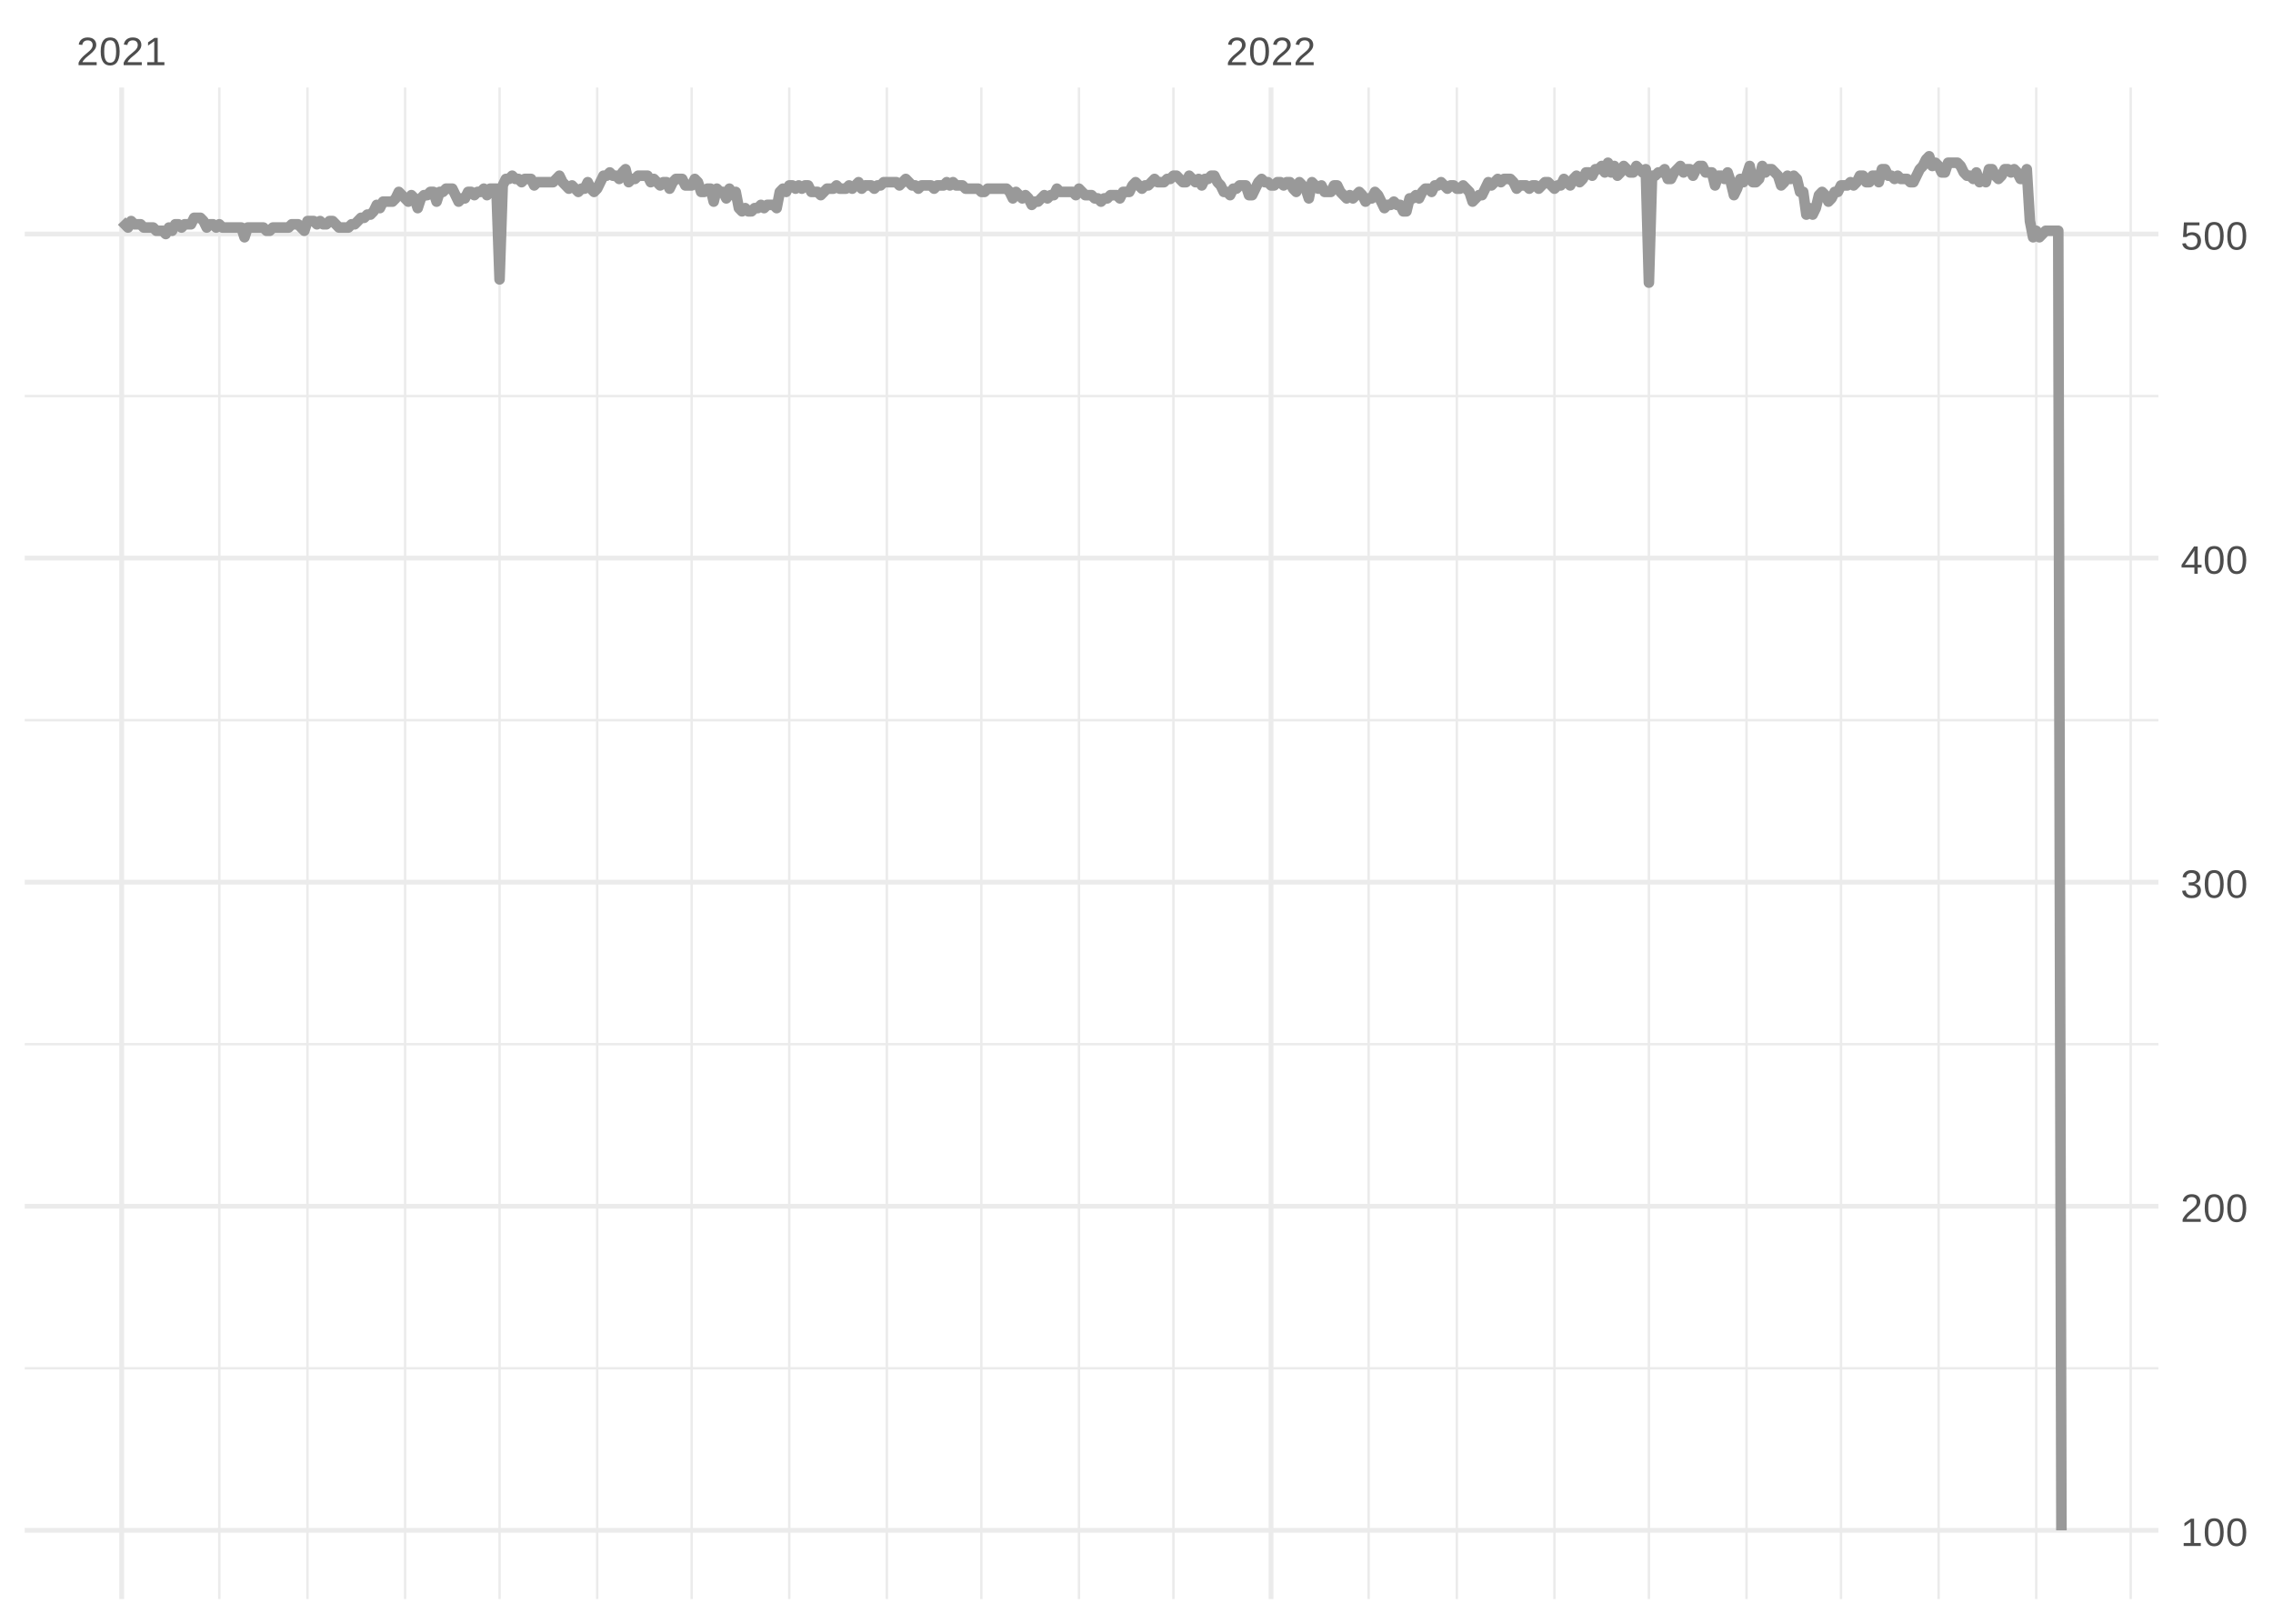 <?xml version="1.0" encoding="UTF-8"?>
<svg xmlns="http://www.w3.org/2000/svg" xmlns:xlink="http://www.w3.org/1999/xlink" width="504pt" height="360pt" viewBox="0 0 504 360" version="1.1">
<defs>
<g>
<symbol overflow="visible" id="glyph0-0">
<path style="stroke:none;" d="M 0.297 0 L 0.297 -5.859 L 2.625 -5.859 L 2.625 0 Z M 0.578 -0.297 L 2.344 -0.297 L 2.344 -5.578 L 0.578 -5.578 Z M 0.578 -0.297 "/>
</symbol>
<symbol overflow="visible" id="glyph0-1">
<path style="stroke:none;" d="M 0.438 0 L 0.438 -0.547 C 0.582 -0.879 0.758 -1.172 0.969 -1.422 C 1.188 -1.68 1.41 -1.914 1.641 -2.125 C 1.867 -2.332 2.098 -2.523 2.328 -2.703 C 2.555 -2.879 2.758 -3.055 2.938 -3.234 C 3.125 -3.41 3.273 -3.598 3.391 -3.797 C 3.504 -3.992 3.562 -4.211 3.562 -4.453 C 3.562 -4.629 3.535 -4.781 3.484 -4.906 C 3.43 -5.039 3.352 -5.148 3.25 -5.234 C 3.156 -5.328 3.039 -5.395 2.906 -5.438 C 2.77 -5.477 2.617 -5.5 2.453 -5.5 C 2.297 -5.5 2.148 -5.477 2.016 -5.438 C 1.879 -5.395 1.758 -5.332 1.656 -5.25 C 1.551 -5.164 1.461 -5.055 1.391 -4.922 C 1.328 -4.797 1.285 -4.648 1.266 -4.484 L 0.484 -4.562 C 0.504 -4.781 0.562 -4.984 0.656 -5.172 C 0.75 -5.359 0.879 -5.523 1.047 -5.672 C 1.211 -5.816 1.41 -5.93 1.641 -6.016 C 1.879 -6.098 2.148 -6.141 2.453 -6.141 C 2.754 -6.141 3.02 -6.102 3.25 -6.031 C 3.488 -5.957 3.688 -5.848 3.844 -5.703 C 4.008 -5.566 4.133 -5.395 4.219 -5.188 C 4.312 -4.988 4.359 -4.754 4.359 -4.484 C 4.359 -4.273 4.32 -4.078 4.25 -3.891 C 4.176 -3.711 4.078 -3.539 3.953 -3.375 C 3.828 -3.207 3.688 -3.047 3.531 -2.891 C 3.375 -2.742 3.207 -2.594 3.031 -2.438 C 2.852 -2.289 2.676 -2.145 2.5 -2 C 2.32 -1.863 2.156 -1.723 2 -1.578 C 1.844 -1.43 1.703 -1.281 1.578 -1.125 C 1.453 -0.977 1.359 -0.82 1.297 -0.656 L 4.453 -0.656 L 4.453 0 Z M 0.438 0 "/>
</symbol>
<symbol overflow="visible" id="glyph0-2">
<path style="stroke:none;" d="M 4.547 -3.031 C 4.547 -2.445 4.488 -1.957 4.375 -1.562 C 4.27 -1.164 4.117 -0.844 3.922 -0.594 C 3.734 -0.352 3.508 -0.18 3.25 -0.078 C 3 0.023 2.727 0.078 2.438 0.078 C 2.145 0.078 1.867 0.023 1.609 -0.078 C 1.359 -0.18 1.141 -0.352 0.953 -0.594 C 0.766 -0.844 0.613 -1.164 0.5 -1.562 C 0.395 -1.957 0.344 -2.445 0.344 -3.031 C 0.344 -3.633 0.395 -4.133 0.5 -4.531 C 0.613 -4.938 0.766 -5.258 0.953 -5.5 C 1.141 -5.738 1.359 -5.906 1.609 -6 C 1.867 -6.094 2.156 -6.141 2.469 -6.141 C 2.75 -6.141 3.016 -6.094 3.266 -6 C 3.523 -5.906 3.75 -5.738 3.938 -5.5 C 4.125 -5.258 4.27 -4.938 4.375 -4.531 C 4.488 -4.133 4.547 -3.633 4.547 -3.031 Z M 3.766 -3.031 C 3.766 -3.508 3.734 -3.906 3.672 -4.219 C 3.617 -4.539 3.535 -4.797 3.422 -4.984 C 3.305 -5.18 3.164 -5.316 3 -5.391 C 2.844 -5.473 2.664 -5.516 2.469 -5.516 C 2.25 -5.516 2.055 -5.473 1.891 -5.391 C 1.723 -5.316 1.582 -5.18 1.469 -4.984 C 1.352 -4.797 1.266 -4.539 1.203 -4.219 C 1.148 -3.906 1.125 -3.508 1.125 -3.031 C 1.125 -2.562 1.148 -2.164 1.203 -1.844 C 1.266 -1.531 1.352 -1.273 1.469 -1.078 C 1.582 -0.891 1.719 -0.754 1.875 -0.672 C 2.039 -0.586 2.227 -0.547 2.438 -0.547 C 2.645 -0.547 2.828 -0.586 2.984 -0.672 C 3.148 -0.754 3.289 -0.891 3.406 -1.078 C 3.52 -1.273 3.609 -1.531 3.672 -1.844 C 3.734 -2.164 3.766 -2.562 3.766 -3.031 Z M 3.766 -3.031 "/>
</symbol>
<symbol overflow="visible" id="glyph0-3">
<path style="stroke:none;" d="M 0.672 0 L 0.672 -0.656 L 2.219 -0.656 L 2.219 -5.312 L 0.844 -4.344 L 0.844 -5.062 L 2.281 -6.047 L 2.984 -6.047 L 2.984 -0.656 L 4.469 -0.656 L 4.469 0 Z M 0.672 0 "/>
</symbol>
<symbol overflow="visible" id="glyph0-4">
<path style="stroke:none;" d="M 4.5 -1.672 C 4.5 -1.391 4.453 -1.141 4.359 -0.922 C 4.273 -0.703 4.145 -0.52 3.969 -0.375 C 3.801 -0.227 3.586 -0.113 3.328 -0.031 C 3.078 0.039 2.785 0.078 2.453 0.078 C 2.078 0.078 1.758 0.035 1.5 -0.047 C 1.25 -0.141 1.039 -0.266 0.875 -0.422 C 0.707 -0.578 0.582 -0.75 0.5 -0.938 C 0.414 -1.133 0.359 -1.344 0.328 -1.562 L 1.141 -1.625 C 1.16 -1.469 1.203 -1.32 1.266 -1.188 C 1.328 -1.062 1.41 -0.945 1.516 -0.844 C 1.617 -0.75 1.75 -0.676 1.906 -0.625 C 2.062 -0.57 2.242 -0.547 2.453 -0.547 C 2.836 -0.547 3.141 -0.641 3.359 -0.828 C 3.586 -1.023 3.703 -1.316 3.703 -1.703 C 3.703 -1.922 3.648 -2.098 3.547 -2.234 C 3.453 -2.367 3.332 -2.473 3.188 -2.547 C 3.039 -2.629 2.879 -2.68 2.703 -2.703 C 2.523 -2.734 2.363 -2.75 2.219 -2.75 L 1.781 -2.75 L 1.781 -3.422 L 2.203 -3.422 C 2.348 -3.422 2.5 -3.43 2.656 -3.453 C 2.82 -3.484 2.969 -3.535 3.094 -3.609 C 3.227 -3.691 3.336 -3.801 3.422 -3.938 C 3.504 -4.07 3.547 -4.242 3.547 -4.453 C 3.547 -4.773 3.445 -5.031 3.25 -5.219 C 3.062 -5.406 2.781 -5.5 2.406 -5.5 C 2.07 -5.5 1.797 -5.41 1.578 -5.234 C 1.367 -5.066 1.25 -4.82 1.219 -4.5 L 0.438 -4.562 C 0.469 -4.832 0.539 -5.066 0.656 -5.266 C 0.77 -5.461 0.914 -5.625 1.094 -5.75 C 1.27 -5.883 1.469 -5.984 1.688 -6.047 C 1.914 -6.109 2.16 -6.141 2.422 -6.141 C 2.754 -6.141 3.039 -6.098 3.281 -6.016 C 3.531 -5.93 3.734 -5.816 3.891 -5.672 C 4.047 -5.523 4.16 -5.352 4.234 -5.156 C 4.305 -4.969 4.344 -4.766 4.344 -4.547 C 4.344 -4.367 4.316 -4.203 4.266 -4.047 C 4.211 -3.891 4.133 -3.75 4.031 -3.625 C 3.938 -3.5 3.805 -3.391 3.641 -3.297 C 3.484 -3.211 3.297 -3.148 3.078 -3.109 L 3.078 -3.094 C 3.316 -3.062 3.523 -3.004 3.703 -2.922 C 3.891 -2.836 4.039 -2.734 4.156 -2.609 C 4.27 -2.484 4.352 -2.336 4.406 -2.172 C 4.469 -2.016 4.5 -1.848 4.5 -1.672 Z M 4.5 -1.672 "/>
</symbol>
<symbol overflow="visible" id="glyph0-5">
<path style="stroke:none;" d="M 3.781 -1.375 L 3.781 0 L 3.047 0 L 3.047 -1.375 L 0.203 -1.375 L 0.203 -1.969 L 2.969 -6.047 L 3.781 -6.047 L 3.781 -1.984 L 4.641 -1.984 L 4.641 -1.375 Z M 3.047 -5.188 C 3.047 -5.164 3.035 -5.133 3.016 -5.094 C 2.992 -5.051 2.969 -5.004 2.938 -4.953 C 2.906 -4.898 2.875 -4.848 2.844 -4.797 C 2.812 -4.742 2.785 -4.703 2.766 -4.672 L 1.219 -2.391 C 1.195 -2.359 1.172 -2.32 1.141 -2.281 C 1.117 -2.25 1.094 -2.211 1.062 -2.172 C 1.039 -2.141 1.016 -2.102 0.984 -2.062 C 0.953 -2.031 0.93 -2.004 0.922 -1.984 L 3.047 -1.984 Z M 3.047 -5.188 "/>
</symbol>
<symbol overflow="visible" id="glyph0-6">
<path style="stroke:none;" d="M 4.516 -1.969 C 4.516 -1.664 4.469 -1.391 4.375 -1.141 C 4.289 -0.891 4.156 -0.672 3.969 -0.484 C 3.789 -0.305 3.566 -0.164 3.297 -0.062 C 3.035 0.031 2.727 0.078 2.375 0.078 C 2.062 0.078 1.785 0.039 1.547 -0.031 C 1.305 -0.102 1.102 -0.203 0.938 -0.328 C 0.781 -0.461 0.648 -0.613 0.547 -0.781 C 0.453 -0.957 0.391 -1.148 0.359 -1.359 L 1.141 -1.438 C 1.172 -1.32 1.211 -1.211 1.266 -1.109 C 1.328 -1.004 1.406 -0.91 1.5 -0.828 C 1.602 -0.742 1.723 -0.676 1.859 -0.625 C 2.004 -0.57 2.18 -0.547 2.391 -0.547 C 2.586 -0.547 2.77 -0.578 2.938 -0.641 C 3.102 -0.703 3.242 -0.789 3.359 -0.906 C 3.473 -1.031 3.562 -1.176 3.625 -1.344 C 3.688 -1.52 3.719 -1.723 3.719 -1.953 C 3.719 -2.141 3.688 -2.312 3.625 -2.469 C 3.57 -2.625 3.488 -2.758 3.375 -2.875 C 3.258 -2.988 3.117 -3.078 2.953 -3.141 C 2.797 -3.203 2.613 -3.234 2.406 -3.234 C 2.281 -3.234 2.16 -3.219 2.047 -3.188 C 1.941 -3.164 1.844 -3.133 1.75 -3.094 C 1.656 -3.062 1.57 -3.016 1.5 -2.953 C 1.426 -2.898 1.352 -2.848 1.281 -2.797 L 0.531 -2.797 L 0.734 -6.047 L 4.172 -6.047 L 4.172 -5.391 L 1.438 -5.391 L 1.312 -3.469 C 1.457 -3.582 1.629 -3.676 1.828 -3.75 C 2.035 -3.82 2.281 -3.859 2.562 -3.859 C 2.863 -3.859 3.133 -3.812 3.375 -3.719 C 3.613 -3.633 3.816 -3.504 3.984 -3.328 C 4.16 -3.16 4.289 -2.961 4.375 -2.734 C 4.469 -2.504 4.516 -2.25 4.516 -1.969 Z M 4.516 -1.969 "/>
</symbol>
</g>
<clipPath id="clip1">
  <path d="M 5.48 303 L 478.59 303 L 478.59 304 L 5.48 304 Z M 5.48 303 "/>
</clipPath>
<clipPath id="clip2">
  <path d="M 5.48 231 L 478.59 231 L 478.59 232 L 5.48 232 Z M 5.48 231 "/>
</clipPath>
<clipPath id="clip3">
  <path d="M 5.48 159 L 478.59 159 L 478.59 160 L 5.48 160 Z M 5.48 159 "/>
</clipPath>
<clipPath id="clip4">
  <path d="M 5.48 87 L 478.59 87 L 478.59 89 L 5.48 89 Z M 5.48 87 "/>
</clipPath>
<clipPath id="clip5">
  <path d="M 48 19.41 L 49 19.41 L 49 354.52 L 48 354.52 Z M 48 19.41 "/>
</clipPath>
<clipPath id="clip6">
  <path d="M 67 19.41 L 69 19.41 L 69 354.52 L 67 354.52 Z M 67 19.41 "/>
</clipPath>
<clipPath id="clip7">
  <path d="M 89 19.41 L 91 19.41 L 91 354.52 L 89 354.52 Z M 89 19.41 "/>
</clipPath>
<clipPath id="clip8">
  <path d="M 110 19.41 L 112 19.41 L 112 354.52 L 110 354.52 Z M 110 19.41 "/>
</clipPath>
<clipPath id="clip9">
  <path d="M 132 19.41 L 133 19.41 L 133 354.52 L 132 354.52 Z M 132 19.41 "/>
</clipPath>
<clipPath id="clip10">
  <path d="M 153 19.41 L 154 19.41 L 154 354.52 L 153 354.52 Z M 153 19.41 "/>
</clipPath>
<clipPath id="clip11">
  <path d="M 174 19.41 L 176 19.41 L 176 354.52 L 174 354.52 Z M 174 19.41 "/>
</clipPath>
<clipPath id="clip12">
  <path d="M 196 19.41 L 197 19.41 L 197 354.52 L 196 354.52 Z M 196 19.41 "/>
</clipPath>
<clipPath id="clip13">
  <path d="M 217 19.41 L 218 19.41 L 218 354.52 L 217 354.52 Z M 217 19.41 "/>
</clipPath>
<clipPath id="clip14">
  <path d="M 238 19.41 L 240 19.41 L 240 354.52 L 238 354.52 Z M 238 19.41 "/>
</clipPath>
<clipPath id="clip15">
  <path d="M 259 19.41 L 261 19.41 L 261 354.52 L 259 354.52 Z M 259 19.41 "/>
</clipPath>
<clipPath id="clip16">
  <path d="M 303 19.41 L 304 19.41 L 304 354.52 L 303 354.52 Z M 303 19.41 "/>
</clipPath>
<clipPath id="clip17">
  <path d="M 322 19.41 L 324 19.41 L 324 354.52 L 322 354.52 Z M 322 19.41 "/>
</clipPath>
<clipPath id="clip18">
  <path d="M 344 19.41 L 345 19.41 L 345 354.52 L 344 354.52 Z M 344 19.41 "/>
</clipPath>
<clipPath id="clip19">
  <path d="M 365 19.41 L 366 19.41 L 366 354.52 L 365 354.52 Z M 365 19.41 "/>
</clipPath>
<clipPath id="clip20">
  <path d="M 386 19.41 L 388 19.41 L 388 354.52 L 386 354.52 Z M 386 19.41 "/>
</clipPath>
<clipPath id="clip21">
  <path d="M 407 19.41 L 409 19.41 L 409 354.52 L 407 354.52 Z M 407 19.41 "/>
</clipPath>
<clipPath id="clip22">
  <path d="M 429 19.41 L 431 19.41 L 431 354.52 L 429 354.52 Z M 429 19.41 "/>
</clipPath>
<clipPath id="clip23">
  <path d="M 451 19.41 L 452 19.41 L 452 354.52 L 451 354.52 Z M 451 19.41 "/>
</clipPath>
<clipPath id="clip24">
  <path d="M 472 19.41 L 473 19.41 L 473 354.52 L 472 354.52 Z M 472 19.41 "/>
</clipPath>
<clipPath id="clip25">
  <path d="M 5.48 338 L 478.59 338 L 478.59 340 L 5.48 340 Z M 5.48 338 "/>
</clipPath>
<clipPath id="clip26">
  <path d="M 5.48 266 L 478.59 266 L 478.59 268 L 5.48 268 Z M 5.48 266 "/>
</clipPath>
<clipPath id="clip27">
  <path d="M 5.48 195 L 478.59 195 L 478.59 197 L 5.48 197 Z M 5.48 195 "/>
</clipPath>
<clipPath id="clip28">
  <path d="M 5.48 123 L 478.59 123 L 478.59 125 L 5.48 125 Z M 5.48 123 "/>
</clipPath>
<clipPath id="clip29">
  <path d="M 5.48 51 L 478.59 51 L 478.59 53 L 5.48 53 Z M 5.48 51 "/>
</clipPath>
<clipPath id="clip30">
  <path d="M 26 19.41 L 28 19.41 L 28 354.52 L 26 354.52 Z M 26 19.41 "/>
</clipPath>
<clipPath id="clip31">
  <path d="M 281 19.41 L 283 19.41 L 283 354.52 L 281 354.52 Z M 281 19.41 "/>
</clipPath>
</defs>
<g id="surface11">
<rect x="0" y="0" width="504" height="360" style="fill:rgb(100%,100%,100%);fill-opacity:1;stroke:none;"/>
<g clip-path="url(#clip1)" clip-rule="nonzero">
<path style="fill:none;stroke-width:0.533;stroke-linecap:butt;stroke-linejoin:round;stroke:rgb(92.157%,92.157%,92.157%);stroke-opacity:1;stroke-miterlimit:10;" d="M 5.48 303.363 L 478.59 303.363 "/>
</g>
<g clip-path="url(#clip2)" clip-rule="nonzero">
<path style="fill:none;stroke-width:0.533;stroke-linecap:butt;stroke-linejoin:round;stroke:rgb(92.157%,92.157%,92.157%);stroke-opacity:1;stroke-miterlimit:10;" d="M 5.48 231.512 L 478.59 231.512 "/>
</g>
<g clip-path="url(#clip3)" clip-rule="nonzero">
<path style="fill:none;stroke-width:0.533;stroke-linecap:butt;stroke-linejoin:round;stroke:rgb(92.157%,92.157%,92.157%);stroke-opacity:1;stroke-miterlimit:10;" d="M 5.48 159.664 L 478.59 159.664 "/>
</g>
<g clip-path="url(#clip4)" clip-rule="nonzero">
<path style="fill:none;stroke-width:0.533;stroke-linecap:butt;stroke-linejoin:round;stroke:rgb(92.157%,92.157%,92.157%);stroke-opacity:1;stroke-miterlimit:10;" d="M 5.48 87.812 L 478.59 87.812 "/>
</g>
<g clip-path="url(#clip5)" clip-rule="nonzero">
<path style="fill:none;stroke-width:0.533;stroke-linecap:butt;stroke-linejoin:round;stroke:rgb(92.157%,92.157%,92.157%);stroke-opacity:1;stroke-miterlimit:10;" d="M 48.629 354.52 L 48.629 19.41 "/>
</g>
<g clip-path="url(#clip6)" clip-rule="nonzero">
<path style="fill:none;stroke-width:0.533;stroke-linecap:butt;stroke-linejoin:round;stroke:rgb(92.157%,92.157%,92.157%);stroke-opacity:1;stroke-miterlimit:10;" d="M 68.18 354.52 L 68.18 19.41 "/>
</g>
<g clip-path="url(#clip7)" clip-rule="nonzero">
<path style="fill:none;stroke-width:0.533;stroke-linecap:butt;stroke-linejoin:round;stroke:rgb(92.157%,92.157%,92.157%);stroke-opacity:1;stroke-miterlimit:10;" d="M 89.824 354.52 L 89.824 19.41 "/>
</g>
<g clip-path="url(#clip8)" clip-rule="nonzero">
<path style="fill:none;stroke-width:0.533;stroke-linecap:butt;stroke-linejoin:round;stroke:rgb(92.157%,92.157%,92.157%);stroke-opacity:1;stroke-miterlimit:10;" d="M 110.77 354.52 L 110.77 19.41 "/>
</g>
<g clip-path="url(#clip9)" clip-rule="nonzero">
<path style="fill:none;stroke-width:0.533;stroke-linecap:butt;stroke-linejoin:round;stroke:rgb(92.157%,92.157%,92.157%);stroke-opacity:1;stroke-miterlimit:10;" d="M 132.414 354.52 L 132.414 19.41 "/>
</g>
<g clip-path="url(#clip10)" clip-rule="nonzero">
<path style="fill:none;stroke-width:0.533;stroke-linecap:butt;stroke-linejoin:round;stroke:rgb(92.157%,92.157%,92.157%);stroke-opacity:1;stroke-miterlimit:10;" d="M 153.359 354.52 L 153.359 19.41 "/>
</g>
<g clip-path="url(#clip11)" clip-rule="nonzero">
<path style="fill:none;stroke-width:0.533;stroke-linecap:butt;stroke-linejoin:round;stroke:rgb(92.157%,92.157%,92.157%);stroke-opacity:1;stroke-miterlimit:10;" d="M 175.004 354.52 L 175.004 19.41 "/>
</g>
<g clip-path="url(#clip12)" clip-rule="nonzero">
<path style="fill:none;stroke-width:0.533;stroke-linecap:butt;stroke-linejoin:round;stroke:rgb(92.157%,92.157%,92.157%);stroke-opacity:1;stroke-miterlimit:10;" d="M 196.648 354.52 L 196.648 19.41 "/>
</g>
<g clip-path="url(#clip13)" clip-rule="nonzero">
<path style="fill:none;stroke-width:0.533;stroke-linecap:butt;stroke-linejoin:round;stroke:rgb(92.157%,92.157%,92.157%);stroke-opacity:1;stroke-miterlimit:10;" d="M 217.598 354.52 L 217.598 19.41 "/>
</g>
<g clip-path="url(#clip14)" clip-rule="nonzero">
<path style="fill:none;stroke-width:0.533;stroke-linecap:butt;stroke-linejoin:round;stroke:rgb(92.157%,92.157%,92.157%);stroke-opacity:1;stroke-miterlimit:10;" d="M 239.242 354.52 L 239.242 19.41 "/>
</g>
<g clip-path="url(#clip15)" clip-rule="nonzero">
<path style="fill:none;stroke-width:0.533;stroke-linecap:butt;stroke-linejoin:round;stroke:rgb(92.157%,92.157%,92.157%);stroke-opacity:1;stroke-miterlimit:10;" d="M 260.188 354.52 L 260.188 19.41 "/>
</g>
<g clip-path="url(#clip16)" clip-rule="nonzero">
<path style="fill:none;stroke-width:0.533;stroke-linecap:butt;stroke-linejoin:round;stroke:rgb(92.157%,92.157%,92.157%);stroke-opacity:1;stroke-miterlimit:10;" d="M 303.477 354.52 L 303.477 19.41 "/>
</g>
<g clip-path="url(#clip17)" clip-rule="nonzero">
<path style="fill:none;stroke-width:0.533;stroke-linecap:butt;stroke-linejoin:round;stroke:rgb(92.157%,92.157%,92.157%);stroke-opacity:1;stroke-miterlimit:10;" d="M 323.027 354.52 L 323.027 19.41 "/>
</g>
<g clip-path="url(#clip18)" clip-rule="nonzero">
<path style="fill:none;stroke-width:0.533;stroke-linecap:butt;stroke-linejoin:round;stroke:rgb(92.157%,92.157%,92.157%);stroke-opacity:1;stroke-miterlimit:10;" d="M 344.672 354.52 L 344.672 19.41 "/>
</g>
<g clip-path="url(#clip19)" clip-rule="nonzero">
<path style="fill:none;stroke-width:0.533;stroke-linecap:butt;stroke-linejoin:round;stroke:rgb(92.157%,92.157%,92.157%);stroke-opacity:1;stroke-miterlimit:10;" d="M 365.617 354.52 L 365.617 19.41 "/>
</g>
<g clip-path="url(#clip20)" clip-rule="nonzero">
<path style="fill:none;stroke-width:0.533;stroke-linecap:butt;stroke-linejoin:round;stroke:rgb(92.157%,92.157%,92.157%);stroke-opacity:1;stroke-miterlimit:10;" d="M 387.262 354.52 L 387.262 19.41 "/>
</g>
<g clip-path="url(#clip21)" clip-rule="nonzero">
<path style="fill:none;stroke-width:0.533;stroke-linecap:butt;stroke-linejoin:round;stroke:rgb(92.157%,92.157%,92.157%);stroke-opacity:1;stroke-miterlimit:10;" d="M 408.211 354.52 L 408.211 19.41 "/>
</g>
<g clip-path="url(#clip22)" clip-rule="nonzero">
<path style="fill:none;stroke-width:0.533;stroke-linecap:butt;stroke-linejoin:round;stroke:rgb(92.157%,92.157%,92.157%);stroke-opacity:1;stroke-miterlimit:10;" d="M 429.855 354.52 L 429.855 19.41 "/>
</g>
<g clip-path="url(#clip23)" clip-rule="nonzero">
<path style="fill:none;stroke-width:0.533;stroke-linecap:butt;stroke-linejoin:round;stroke:rgb(92.157%,92.157%,92.157%);stroke-opacity:1;stroke-miterlimit:10;" d="M 451.5 354.52 L 451.5 19.41 "/>
</g>
<g clip-path="url(#clip24)" clip-rule="nonzero">
<path style="fill:none;stroke-width:0.533;stroke-linecap:butt;stroke-linejoin:round;stroke:rgb(92.157%,92.157%,92.157%);stroke-opacity:1;stroke-miterlimit:10;" d="M 472.445 354.52 L 472.445 19.41 "/>
</g>
<g clip-path="url(#clip25)" clip-rule="nonzero">
<path style="fill:none;stroke-width:1.067;stroke-linecap:butt;stroke-linejoin:round;stroke:rgb(92.157%,92.157%,92.157%);stroke-opacity:1;stroke-miterlimit:10;" d="M 5.48 339.289 L 478.59 339.289 "/>
</g>
<g clip-path="url(#clip26)" clip-rule="nonzero">
<path style="fill:none;stroke-width:1.067;stroke-linecap:butt;stroke-linejoin:round;stroke:rgb(92.157%,92.157%,92.157%);stroke-opacity:1;stroke-miterlimit:10;" d="M 5.48 267.438 L 478.59 267.438 "/>
</g>
<g clip-path="url(#clip27)" clip-rule="nonzero">
<path style="fill:none;stroke-width:1.067;stroke-linecap:butt;stroke-linejoin:round;stroke:rgb(92.157%,92.157%,92.157%);stroke-opacity:1;stroke-miterlimit:10;" d="M 5.48 195.586 L 478.59 195.586 "/>
</g>
<g clip-path="url(#clip28)" clip-rule="nonzero">
<path style="fill:none;stroke-width:1.067;stroke-linecap:butt;stroke-linejoin:round;stroke:rgb(92.157%,92.157%,92.157%);stroke-opacity:1;stroke-miterlimit:10;" d="M 5.48 123.738 L 478.59 123.738 "/>
</g>
<g clip-path="url(#clip29)" clip-rule="nonzero">
<path style="fill:none;stroke-width:1.067;stroke-linecap:butt;stroke-linejoin:round;stroke:rgb(92.157%,92.157%,92.157%);stroke-opacity:1;stroke-miterlimit:10;" d="M 5.48 51.887 L 478.59 51.887 "/>
</g>
<g clip-path="url(#clip30)" clip-rule="nonzero">
<path style="fill:none;stroke-width:1.067;stroke-linecap:butt;stroke-linejoin:round;stroke:rgb(92.157%,92.157%,92.157%);stroke-opacity:1;stroke-miterlimit:10;" d="M 26.984 354.52 L 26.984 19.41 "/>
</g>
<g clip-path="url(#clip31)" clip-rule="nonzero">
<path style="fill:none;stroke-width:1.067;stroke-linecap:butt;stroke-linejoin:round;stroke:rgb(92.157%,92.157%,92.157%);stroke-opacity:1;stroke-miterlimit:10;" d="M 281.832 354.52 L 281.832 19.41 "/>
</g>
<path style="fill:none;stroke-width:2.347;stroke-linecap:butt;stroke-linejoin:round;stroke:rgb(60%,60%,60%);stroke-opacity:1;stroke-miterlimit:10;" d="M 26.984 49.012 L 28.383 50.449 L 29.078 49.012 L 29.777 49.73 L 31.172 49.73 L 31.871 50.449 L 33.965 50.449 L 34.664 51.168 L 36.062 51.168 L 36.758 51.887 L 37.457 50.449 L 38.156 51.168 L 38.855 49.73 L 39.551 49.73 L 40.25 50.449 L 40.949 49.73 L 42.344 49.73 L 43.043 48.293 L 44.441 48.293 L 45.137 49.012 L 45.836 50.449 L 46.535 49.73 L 47.234 49.73 L 47.93 50.449 L 48.629 49.73 L 49.328 50.449 L 53.516 50.449 L 54.215 52.605 L 54.914 50.449 L 58.402 50.449 L 59.102 51.168 L 59.801 51.168 L 60.5 50.449 L 63.988 50.449 L 64.688 49.73 L 66.086 49.73 L 66.781 50.449 L 67.48 51.168 L 68.18 49.012 L 69.574 49.012 L 70.273 49.73 L 70.973 49.012 L 71.672 49.73 L 72.367 49.73 L 73.066 49.012 L 73.766 49.012 L 74.465 49.73 L 75.16 50.449 L 77.254 50.449 L 77.953 49.73 L 78.652 49.73 L 79.352 49.012 L 80.047 48.293 L 80.746 48.293 L 81.445 47.578 L 82.145 47.578 L 82.84 46.859 L 83.539 45.422 L 84.238 46.141 L 84.938 44.703 L 87.031 44.703 L 87.73 43.984 L 88.426 42.547 L 90.523 44.703 L 91.219 43.266 L 91.918 43.984 L 92.617 46.141 L 93.316 43.984 L 94.012 43.266 L 94.711 43.266 L 95.41 42.547 L 96.109 42.547 L 96.805 44.703 L 97.504 42.547 L 98.203 42.547 L 98.902 41.828 L 100.297 41.828 L 100.996 43.266 L 101.691 44.703 L 102.391 43.984 L 103.09 43.984 L 103.789 42.547 L 104.484 42.547 L 105.184 43.266 L 105.883 42.547 L 106.582 42.547 L 107.277 41.828 L 107.977 43.266 L 108.676 41.828 L 110.07 41.828 L 110.77 61.945 L 111.469 41.109 L 112.168 39.672 L 112.863 39.672 L 113.562 38.953 L 114.262 39.672 L 114.961 39.672 L 115.656 40.391 L 116.355 39.672 L 117.754 39.672 L 118.449 41.109 L 119.148 40.391 L 122.641 40.391 L 123.34 39.672 L 124.035 38.953 L 124.734 40.391 L 125.434 41.109 L 126.129 41.828 L 126.828 41.109 L 128.227 42.547 L 128.922 41.828 L 129.621 41.828 L 130.32 40.391 L 131.02 41.828 L 131.715 42.547 L 132.414 41.828 L 133.812 38.953 L 134.508 38.953 L 135.207 38.234 L 135.906 38.953 L 136.605 38.953 L 137.301 39.672 L 138 38.234 L 138.699 37.516 L 139.398 40.391 L 140.094 39.672 L 140.793 39.672 L 141.492 38.953 L 143.586 38.953 L 144.285 40.391 L 144.984 39.672 L 145.68 40.391 L 146.379 41.109 L 147.078 40.391 L 147.777 40.391 L 148.473 41.828 L 149.172 40.391 L 149.871 39.672 L 151.266 39.672 L 151.965 41.109 L 153.359 41.109 L 154.059 39.672 L 154.758 40.391 L 155.457 42.547 L 156.152 42.547 L 156.852 41.828 L 157.551 41.828 L 158.25 44.703 L 158.945 41.828 L 159.645 42.547 L 160.344 42.547 L 161.043 43.984 L 161.738 41.828 L 162.438 43.266 L 163.137 42.547 L 163.836 46.141 L 164.531 46.859 L 165.23 46.141 L 165.93 46.859 L 166.629 46.859 L 167.324 46.141 L 168.023 46.141 L 168.723 45.422 L 169.422 46.141 L 170.117 45.422 L 171.516 45.422 L 172.211 46.141 L 172.91 42.547 L 173.609 41.828 L 174.309 42.547 L 175.004 41.109 L 175.703 41.109 L 176.402 41.828 L 177.102 41.109 L 177.797 41.828 L 178.496 41.109 L 179.195 41.109 L 179.895 42.547 L 181.289 42.547 L 181.988 43.266 L 182.688 42.547 L 183.383 41.828 L 184.781 41.828 L 185.48 41.109 L 186.176 41.828 L 187.574 41.828 L 188.273 41.109 L 188.969 41.828 L 190.367 40.391 L 191.066 41.828 L 191.762 41.109 L 193.16 41.109 L 193.859 41.828 L 194.555 41.109 L 195.254 41.109 L 195.953 40.391 L 198.746 40.391 L 199.441 41.109 L 200.84 39.672 L 201.539 40.391 L 202.234 41.109 L 202.934 41.109 L 203.633 41.828 L 204.332 41.109 L 206.426 41.109 L 207.125 41.828 L 207.82 41.109 L 209.219 41.109 L 209.918 40.391 L 210.613 41.109 L 211.312 40.391 L 212.012 41.109 L 213.406 41.109 L 214.105 41.828 L 216.898 41.828 L 217.598 42.547 L 218.297 42.547 L 218.992 41.828 L 223.184 41.828 L 223.879 42.547 L 224.578 43.984 L 225.277 42.547 L 225.977 43.266 L 226.672 43.984 L 227.371 43.266 L 228.07 43.984 L 228.77 45.422 L 229.465 44.703 L 230.164 44.703 L 231.562 43.266 L 232.258 43.984 L 232.957 43.266 L 233.656 43.266 L 234.355 41.828 L 235.051 42.547 L 237.844 42.547 L 238.543 43.266 L 239.242 41.828 L 239.941 42.547 L 240.637 43.266 L 242.035 43.266 L 242.734 43.984 L 243.43 43.984 L 244.129 44.703 L 244.828 43.984 L 245.523 43.984 L 246.223 43.266 L 247.621 43.266 L 248.316 43.984 L 249.016 42.547 L 250.414 42.547 L 251.109 41.109 L 251.809 40.391 L 253.207 41.828 L 253.902 41.109 L 254.602 41.109 L 256 39.672 L 256.695 40.391 L 258.094 40.391 L 258.793 39.672 L 259.488 39.672 L 260.188 38.953 L 260.887 38.953 L 261.586 39.672 L 262.281 40.391 L 262.98 40.391 L 263.68 38.953 L 264.379 39.672 L 265.074 40.391 L 265.773 39.672 L 266.473 41.109 L 267.172 39.672 L 267.867 39.672 L 268.566 38.953 L 269.266 38.953 L 269.961 40.391 L 270.66 41.109 L 271.359 42.547 L 272.059 42.547 L 272.754 43.266 L 273.453 41.828 L 274.152 41.828 L 274.852 41.109 L 276.246 41.109 L 276.945 43.266 L 277.645 43.266 L 278.34 41.828 L 279.039 40.391 L 279.738 39.672 L 280.438 40.391 L 281.133 40.391 L 281.832 41.109 L 282.531 41.109 L 283.23 40.391 L 283.926 40.391 L 284.625 41.109 L 285.324 40.391 L 286.023 40.391 L 286.719 41.828 L 287.418 42.547 L 288.117 40.391 L 288.816 41.109 L 289.512 41.828 L 290.211 43.984 L 290.91 40.391 L 291.605 41.109 L 292.305 41.828 L 293.004 41.109 L 293.703 42.547 L 295.098 42.547 L 295.797 41.109 L 296.496 41.109 L 297.191 42.547 L 298.59 43.984 L 299.289 43.266 L 299.984 43.984 L 301.383 42.547 L 302.082 43.266 L 302.777 44.703 L 303.477 43.984 L 304.176 43.984 L 304.875 42.547 L 305.57 43.266 L 306.969 46.141 L 307.668 45.422 L 308.363 45.422 L 309.062 44.703 L 309.762 45.422 L 310.461 45.422 L 311.156 46.859 L 311.855 46.859 L 312.555 43.984 L 313.254 43.984 L 313.949 43.266 L 314.648 43.984 L 315.348 42.547 L 316.043 41.828 L 316.742 41.828 L 317.441 42.547 L 318.141 41.109 L 318.836 41.109 L 319.535 40.391 L 320.934 41.828 L 321.629 41.109 L 322.328 41.109 L 323.027 41.828 L 323.727 41.828 L 324.422 41.109 L 325.82 42.547 L 326.52 44.703 L 327.215 43.984 L 327.914 43.266 L 328.613 43.266 L 329.312 41.828 L 330.008 40.391 L 330.707 41.109 L 332.105 39.672 L 332.801 40.391 L 333.5 39.672 L 334.898 39.672 L 335.594 40.391 L 336.293 41.828 L 336.992 41.109 L 338.387 41.109 L 339.086 41.828 L 339.785 41.109 L 340.48 41.109 L 341.18 41.828 L 342.578 40.391 L 343.273 40.391 L 344.672 41.828 L 345.371 41.109 L 346.066 41.109 L 346.766 39.672 L 348.164 41.109 L 348.859 39.672 L 349.559 38.953 L 350.258 40.391 L 350.957 39.672 L 351.652 38.234 L 352.352 38.234 L 353.051 38.953 L 353.75 37.516 L 354.445 37.516 L 355.145 36.797 L 355.844 38.234 L 356.543 36.082 L 357.238 38.234 L 357.938 36.797 L 358.637 38.953 L 359.336 38.234 L 360.031 36.797 L 361.43 38.234 L 362.129 38.234 L 362.824 36.797 L 364.223 38.234 L 364.918 37.516 L 365.617 62.664 L 366.316 38.953 L 367.016 38.953 L 367.711 38.234 L 368.41 38.234 L 369.109 37.516 L 369.809 39.672 L 370.504 39.672 L 371.203 38.234 L 372.602 36.797 L 373.297 38.234 L 373.996 37.516 L 374.695 37.516 L 375.395 38.953 L 376.09 37.516 L 376.789 36.797 L 377.488 36.797 L 378.188 38.234 L 379.582 38.234 L 380.281 41.109 L 380.98 38.953 L 381.676 38.953 L 382.375 39.672 L 383.074 38.234 L 383.773 40.391 L 384.469 43.266 L 385.168 41.828 L 385.867 39.672 L 386.566 40.391 L 387.262 38.953 L 387.961 36.797 L 388.66 40.391 L 389.355 40.391 L 390.055 39.672 L 390.754 36.797 L 391.453 38.234 L 392.148 37.516 L 392.848 37.516 L 394.246 38.953 L 394.941 41.109 L 395.641 40.391 L 396.34 38.953 L 397.039 39.672 L 397.734 38.953 L 398.434 39.672 L 399.133 42.547 L 399.832 42.547 L 400.527 47.578 L 401.227 46.141 L 401.926 47.578 L 402.625 46.141 L 403.32 43.266 L 404.02 42.547 L 404.719 43.266 L 405.418 44.703 L 406.113 43.984 L 406.812 42.547 L 407.512 42.547 L 408.211 41.109 L 409.605 41.109 L 410.305 40.391 L 411.004 41.109 L 411.699 40.391 L 412.398 38.953 L 413.098 38.953 L 413.793 40.391 L 414.492 40.391 L 415.191 38.953 L 415.891 38.953 L 416.586 40.391 L 417.285 37.516 L 417.984 37.516 L 418.684 38.953 L 419.379 38.953 L 420.078 39.672 L 420.777 38.953 L 421.477 39.672 L 422.871 39.672 L 423.57 40.391 L 424.27 40.391 L 424.965 38.953 L 425.664 37.516 L 426.363 36.797 L 427.062 35.363 L 427.758 34.645 L 428.457 36.797 L 429.156 36.082 L 429.855 36.797 L 430.551 38.234 L 431.25 38.234 L 431.949 36.082 L 434.043 36.082 L 434.742 36.797 L 435.438 38.234 L 436.137 38.953 L 436.836 38.953 L 437.535 39.672 L 438.23 38.234 L 438.93 40.391 L 439.629 39.672 L 440.328 40.391 L 441.023 37.516 L 441.723 37.516 L 442.422 38.953 L 443.121 39.672 L 443.816 38.953 L 444.516 37.516 L 445.215 37.516 L 445.914 38.234 L 446.609 37.516 L 447.309 38.234 L 448.008 39.672 L 448.707 39.672 L 449.402 37.516 L 450.102 49.012 L 450.801 52.605 L 451.5 51.168 L 452.195 52.605 L 453.594 51.168 L 456.387 51.168 L 457.086 339.289 "/>
<g style="fill:rgb(30.196%,30.196%,30.196%);fill-opacity:1;">
  <use xlink:href="#glyph0-1" x="16.984" y="14.446"/>
  <use xlink:href="#glyph0-2" x="21.984" y="14.446"/>
  <use xlink:href="#glyph0-1" x="26.984" y="14.446"/>
  <use xlink:href="#glyph0-3" x="31.984" y="14.446"/>
</g>
<g style="fill:rgb(30.196%,30.196%,30.196%);fill-opacity:1;">
  <use xlink:href="#glyph0-1" x="271.832" y="14.446"/>
  <use xlink:href="#glyph0-2" x="276.832" y="14.446"/>
  <use xlink:href="#glyph0-1" x="281.832" y="14.446"/>
  <use xlink:href="#glyph0-1" x="286.832" y="14.446"/>
</g>
<g style="fill:rgb(30.196%,30.196%,30.196%);fill-opacity:1;">
  <use xlink:href="#glyph0-3" x="483.52" y="342.755"/>
  <use xlink:href="#glyph0-2" x="488.52" y="342.755"/>
  <use xlink:href="#glyph0-2" x="493.52" y="342.755"/>
</g>
<g style="fill:rgb(30.196%,30.196%,30.196%);fill-opacity:1;">
  <use xlink:href="#glyph0-1" x="483.52" y="270.903"/>
  <use xlink:href="#glyph0-2" x="488.52" y="270.903"/>
  <use xlink:href="#glyph0-2" x="493.52" y="270.903"/>
</g>
<g style="fill:rgb(30.196%,30.196%,30.196%);fill-opacity:1;">
  <use xlink:href="#glyph0-4" x="483.52" y="199.052"/>
  <use xlink:href="#glyph0-2" x="488.52" y="199.052"/>
  <use xlink:href="#glyph0-2" x="493.52" y="199.052"/>
</g>
<g style="fill:rgb(30.196%,30.196%,30.196%);fill-opacity:1;">
  <use xlink:href="#glyph0-5" x="483.52" y="127.204"/>
  <use xlink:href="#glyph0-2" x="488.52" y="127.204"/>
  <use xlink:href="#glyph0-2" x="493.52" y="127.204"/>
</g>
<g style="fill:rgb(30.196%,30.196%,30.196%);fill-opacity:1;">
  <use xlink:href="#glyph0-6" x="483.52" y="55.353"/>
  <use xlink:href="#glyph0-2" x="488.52" y="55.353"/>
  <use xlink:href="#glyph0-2" x="493.52" y="55.353"/>
</g>
</g>
</svg>
